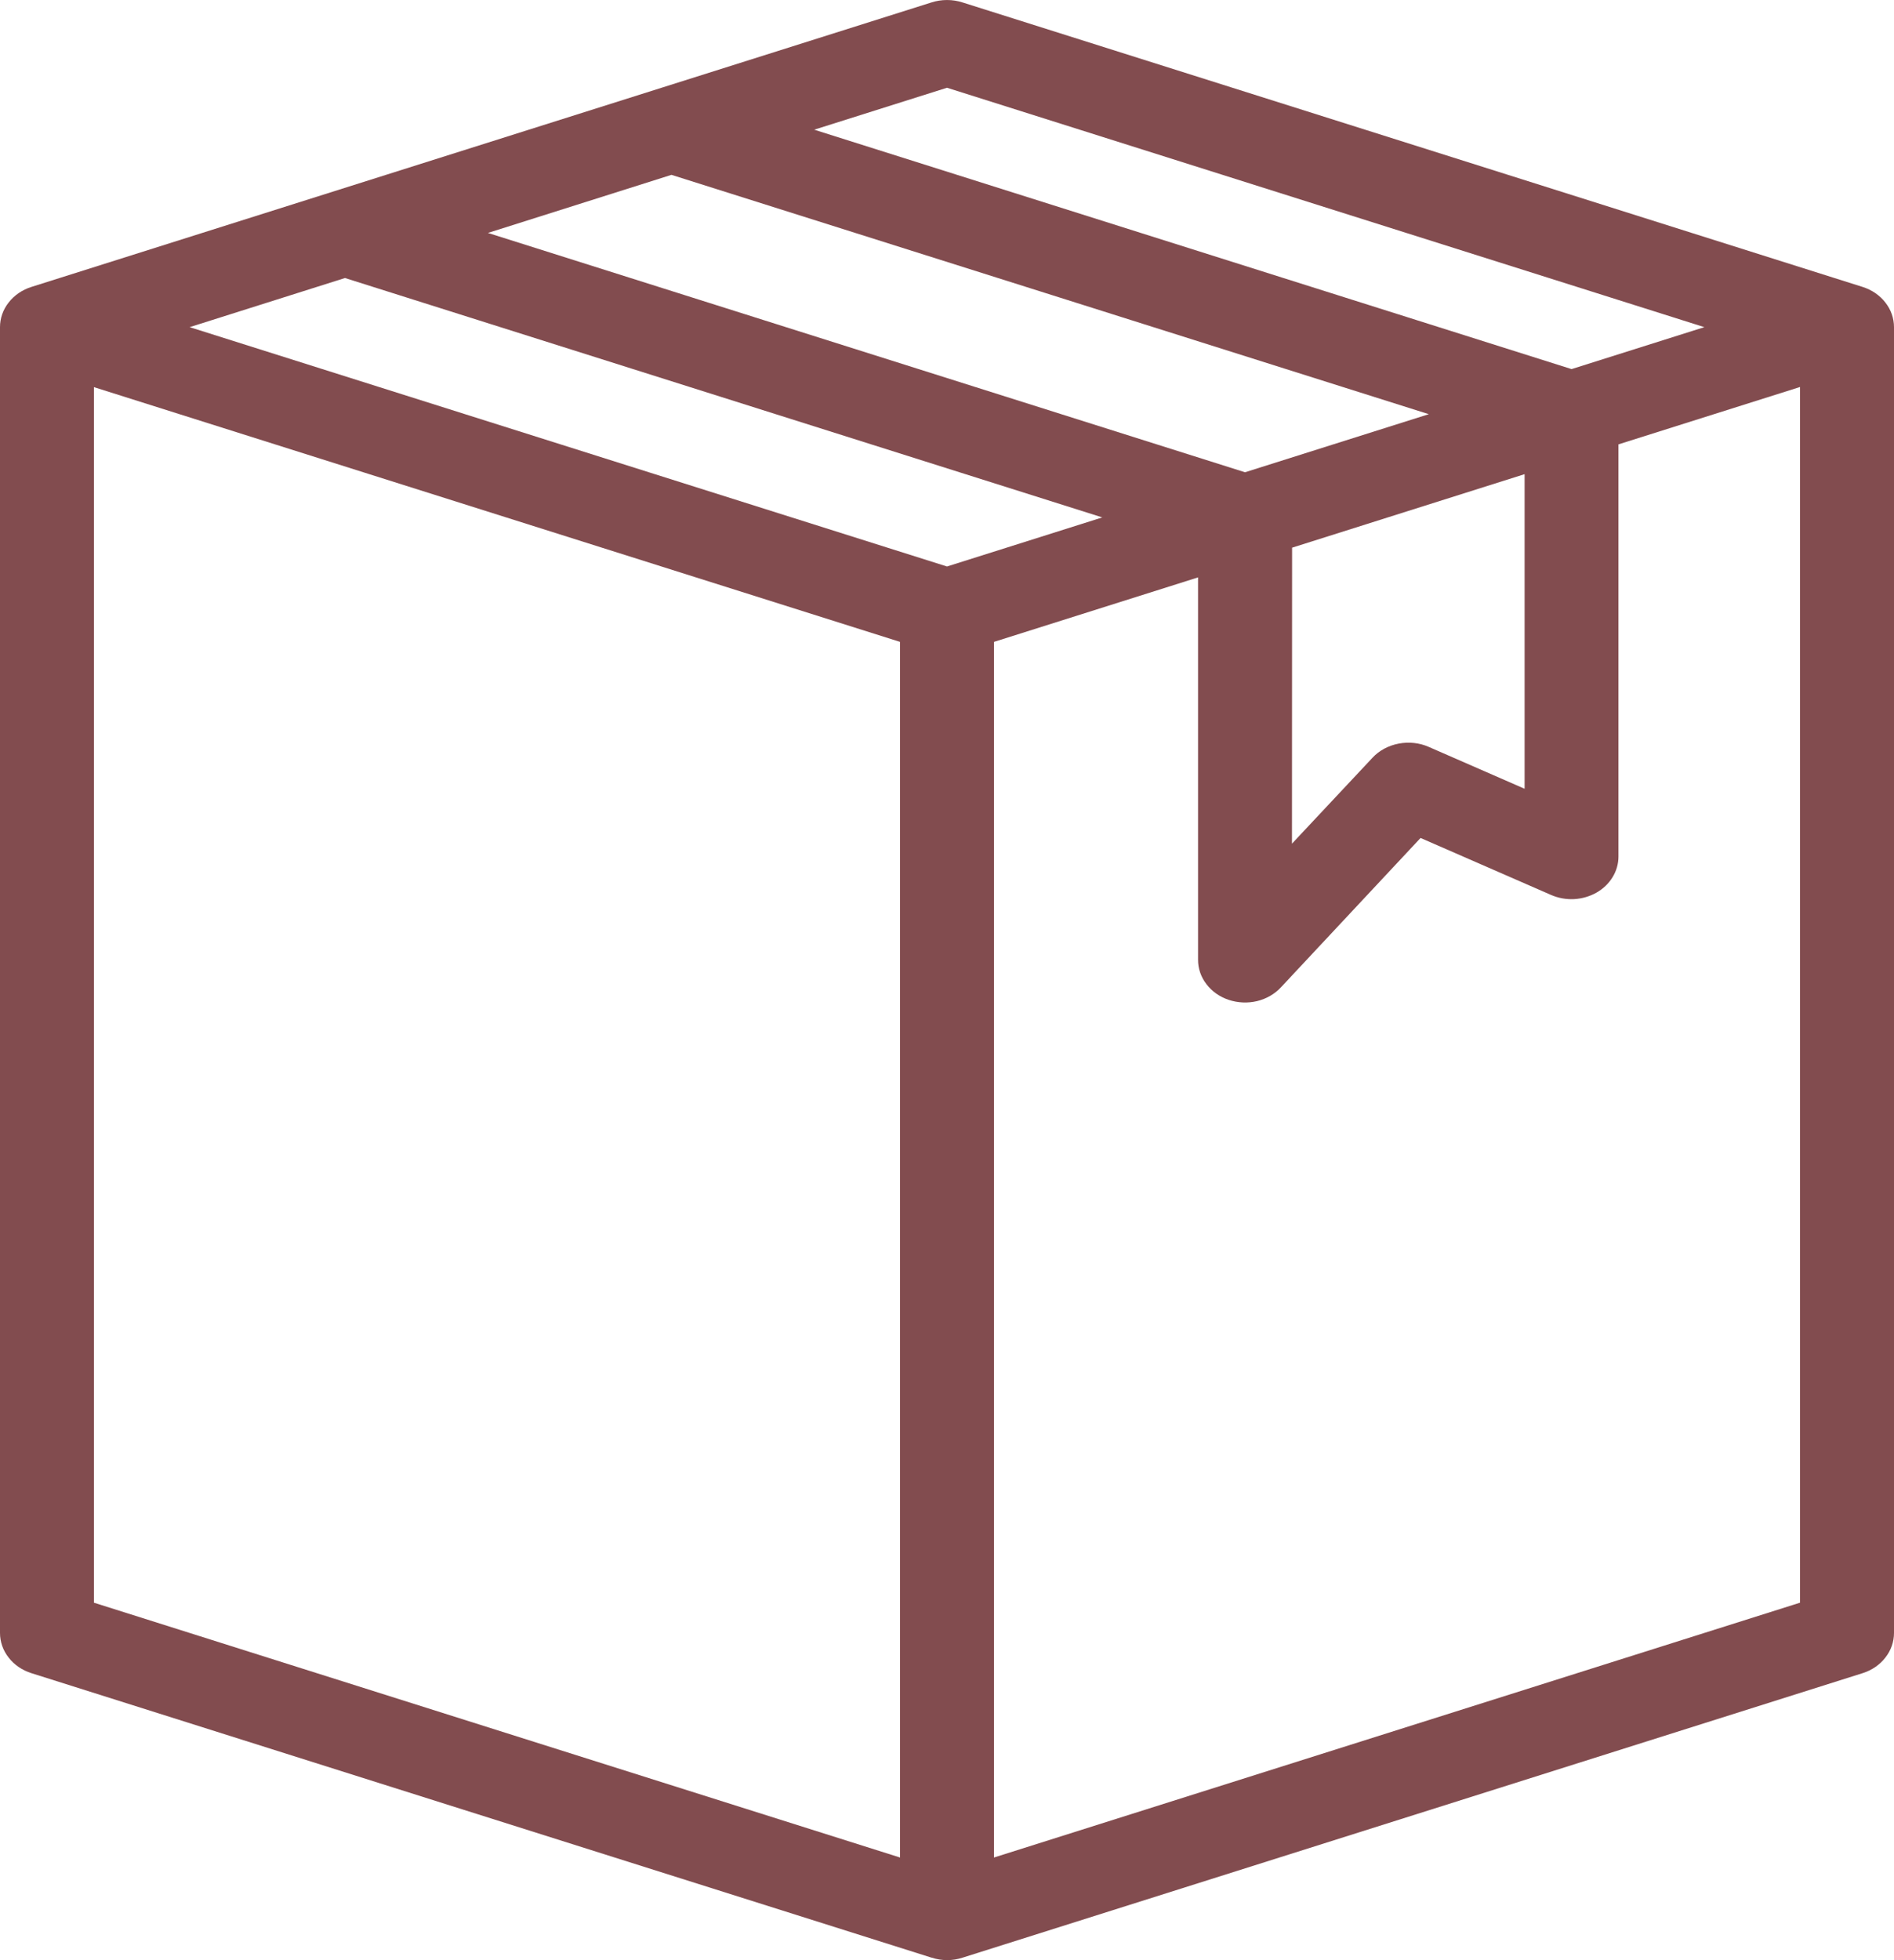 <svg width="29" height="30" viewBox="0 0 29 30" fill="none" xmlns="http://www.w3.org/2000/svg">
<path d="M28.518 4.391L14.737 0.037C14.584 -0.012 14.416 -0.012 14.263 0.037L0.482 4.391C0.341 4.435 0.219 4.519 0.133 4.629C0.046 4.739 -0 4.871 2.89296e-07 5.007V24.992C-0 25.128 0.046 25.26 0.133 25.37C0.219 25.481 0.341 25.564 0.482 25.608L14.264 29.962H14.267C14.419 30.012 14.586 30.012 14.738 29.962L28.518 25.608C28.659 25.564 28.781 25.481 28.867 25.37C28.954 25.26 29 25.128 29 24.992V5.007C29 4.871 28.954 4.739 28.867 4.629C28.781 4.519 28.659 4.435 28.518 4.391ZM14.5 1.343L26.096 5.007L24.063 5.649L12.467 1.985L14.5 1.343ZM10.281 2.676L21.877 6.339L19.063 7.228L7.471 3.565L10.281 2.676ZM19.784 8.382L23.344 7.257V12.072L21.876 11.431C21.733 11.368 21.57 11.351 21.415 11.381C21.259 11.411 21.118 11.486 21.015 11.597L19.782 12.912L19.784 8.382ZM5.282 4.255L16.878 7.919L14.5 8.67L2.904 5.007L5.282 4.255ZM1.438 5.925L13.781 9.824V28.429L1.438 24.529V5.925ZM15.219 28.429V9.824L18.344 8.837V14.687C18.343 14.821 18.387 14.952 18.472 15.062C18.556 15.173 18.675 15.257 18.814 15.303C18.953 15.349 19.104 15.356 19.247 15.322C19.39 15.287 19.518 15.214 19.613 15.111L21.751 12.825L23.749 13.697C23.859 13.745 23.98 13.767 24.102 13.761C24.223 13.754 24.341 13.72 24.444 13.662C24.547 13.603 24.632 13.522 24.691 13.425C24.75 13.329 24.781 13.22 24.781 13.11V6.801L27.561 5.923V24.529L15.219 28.429Z" fill="#824C4F"/>
</svg>
